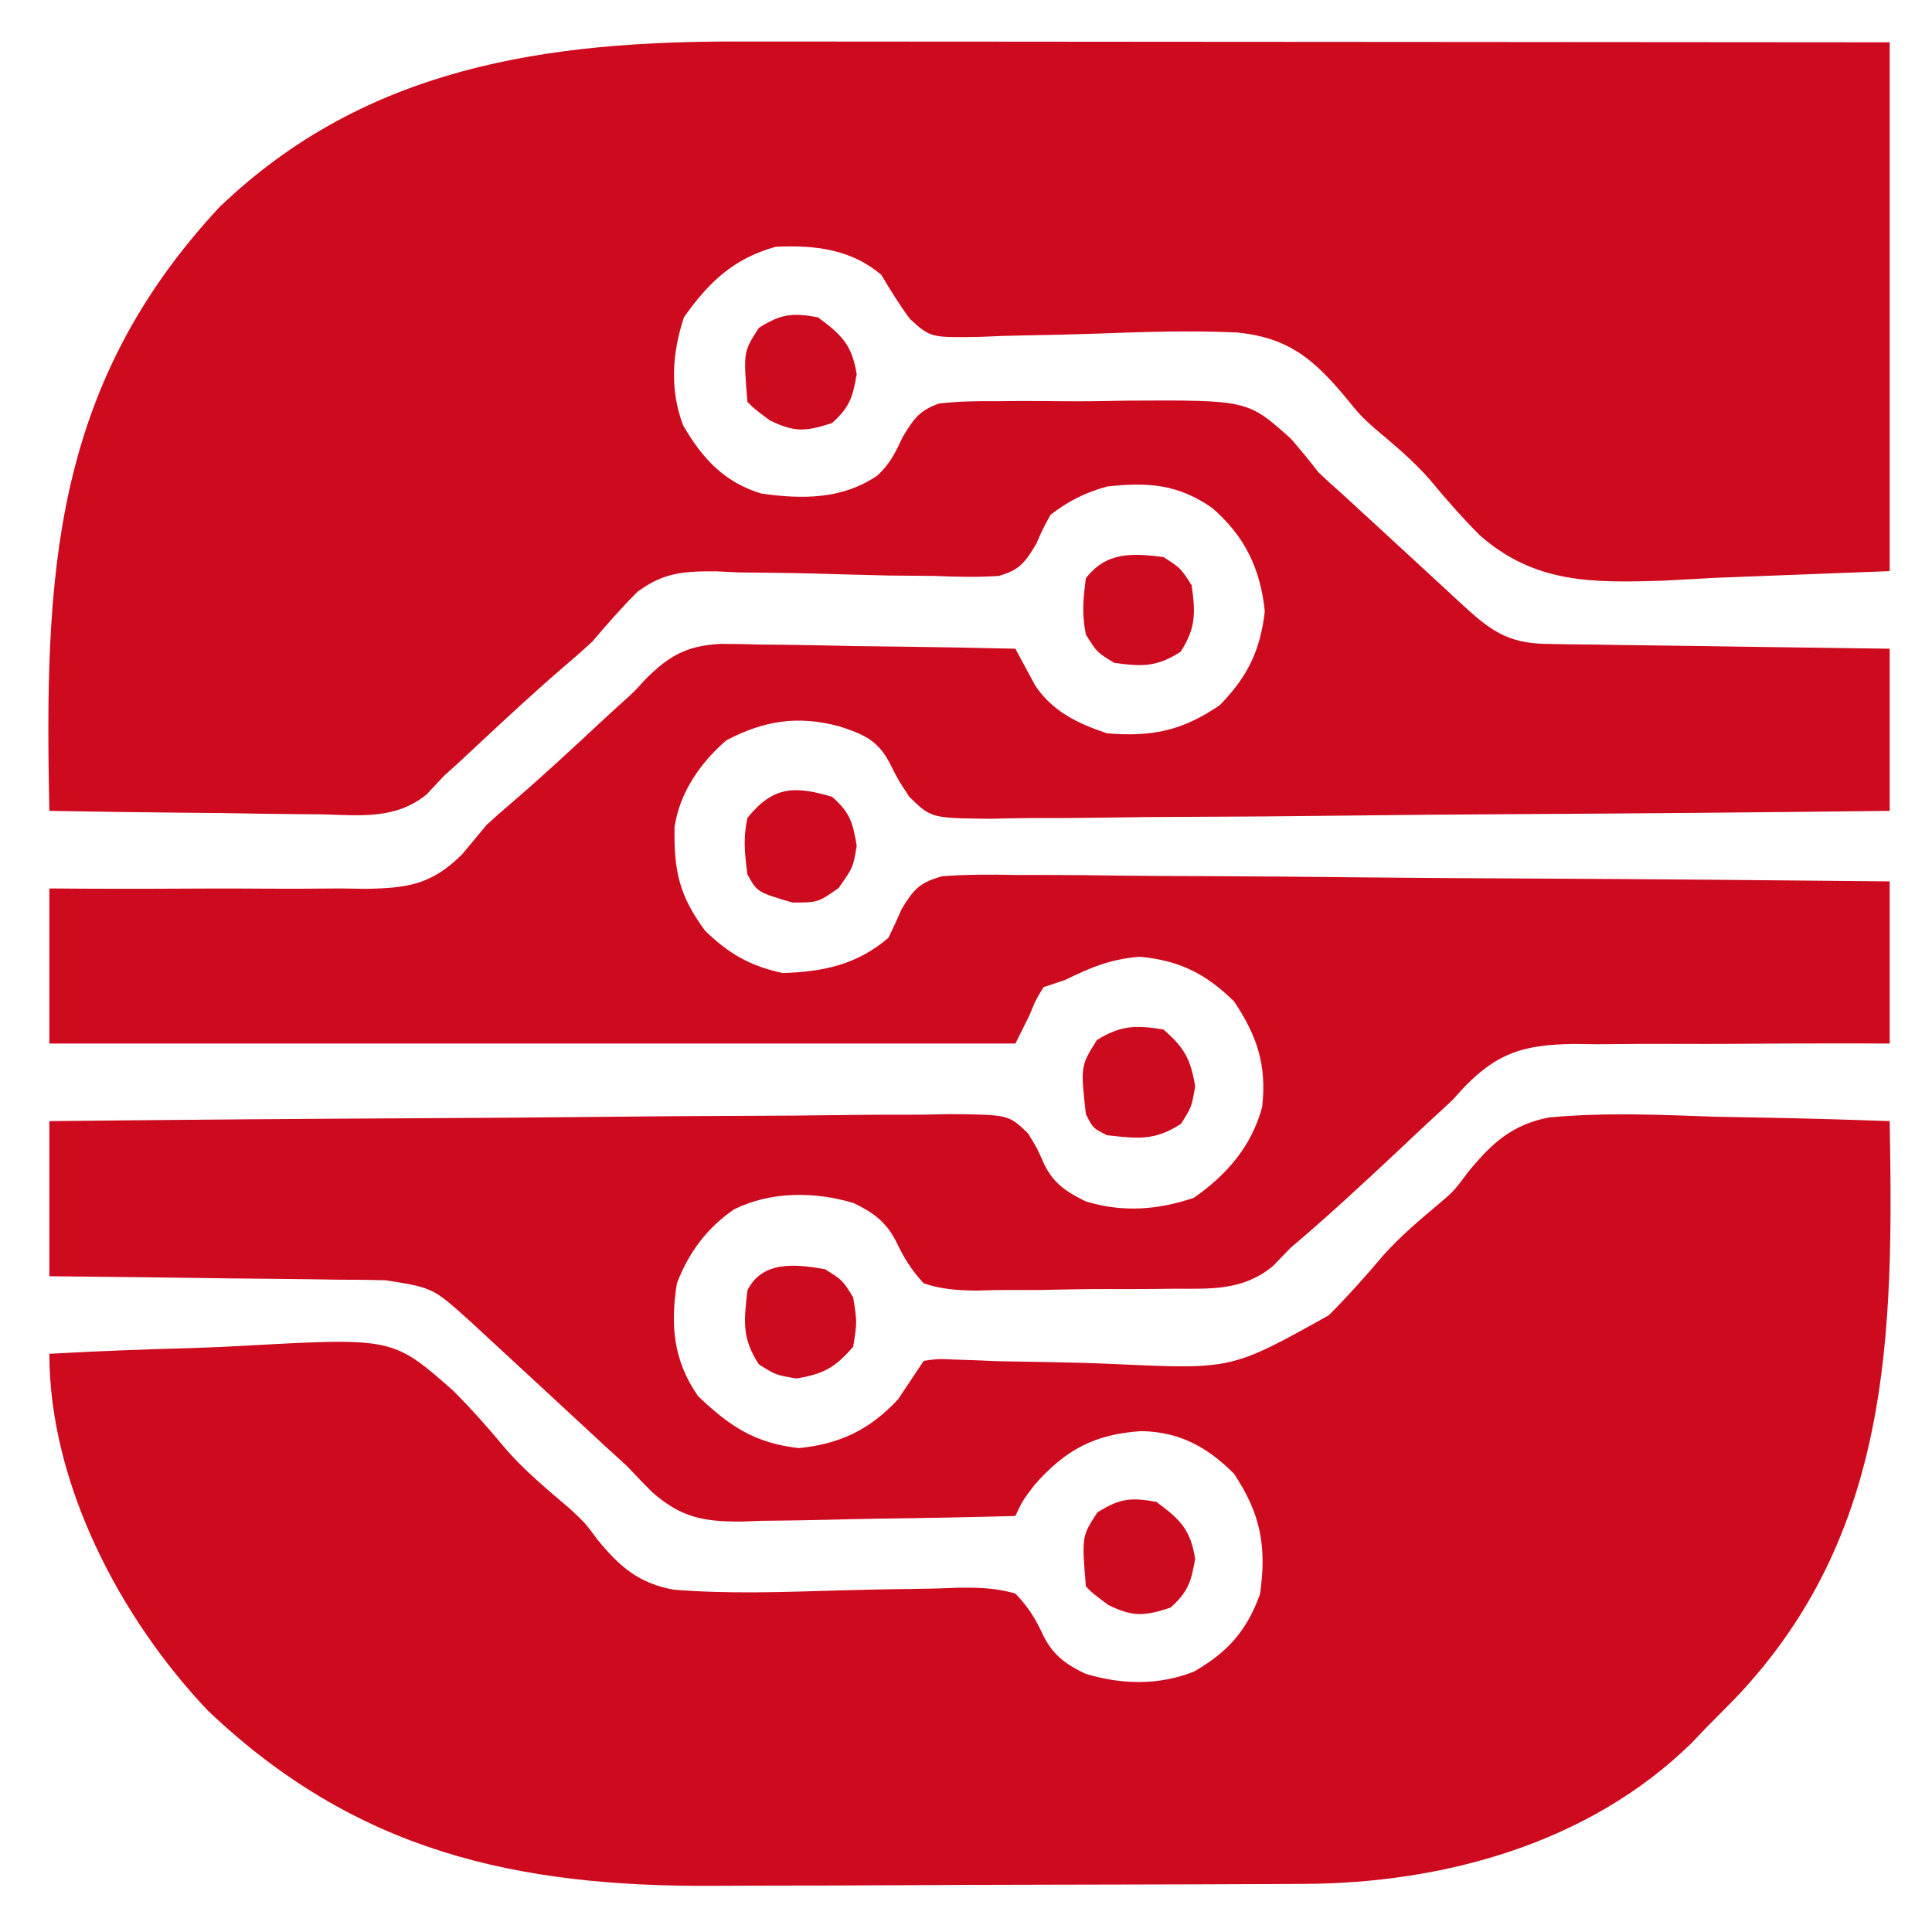 <?xml version="1.0" encoding="UTF-8"?>
<svg version="1.1" xmlns="http://www.w3.org/2000/svg" width="274" height="274">
<path d="M0 0 C1.785 0 3.57 0 5.355 -0 C10.17 -0.001 14.985 0.005 19.8 0.012 C24.844 0.018 29.887 0.019 34.931 0.02 C44.468 0.023 54.005 0.031 63.542 0.042 C74.406 0.053 85.269 0.058 96.133 0.063 C118.467 0.074 140.802 0.092 163.136 0.114 C163.136 24.864 163.136 49.614 163.136 75.114 C151.008 75.578 151.008 75.578 138.636 76.051 C136.119 76.188 133.602 76.324 131.009 76.465 C120.994 76.779 112.816 76.902 104.995 70.022 C102.468 67.477 100.129 64.827 97.85 62.059 C95.457 59.342 92.737 57.099 89.975 54.767 C88.136 53.114 88.136 53.114 85.622 50.048 C81.161 44.79 77.603 41.971 70.586 41.268 C63.972 40.968 57.373 41.176 50.761 41.426 C47.336 41.539 43.915 41.634 40.489 41.681 C38.369 41.711 36.249 41.779 34.131 41.89 C27.125 42.007 27.125 42.007 24.195 39.358 C22.689 37.339 21.423 35.275 20.136 33.114 C15.869 29.439 10.633 28.845 5.136 29.114 C-0.807 30.764 -4.387 34.161 -7.864 39.114 C-9.537 44.132 -9.897 49.393 -7.993 54.406 C-5.301 59.111 -2.138 62.533 3.136 64.114 C8.953 64.937 14.564 64.953 19.557 61.564 C21.399 59.872 22.121 58.274 23.194 56.026 C24.721 53.524 25.5 52.34 28.288 51.346 C30.998 51.036 33.607 50.978 36.335 51.016 C37.821 51.001 37.821 51.001 39.336 50.985 C41.43 50.976 43.524 50.986 45.617 51.016 C48.798 51.051 51.969 50.996 55.15 50.932 C72.092 50.844 72.092 50.844 78.226 56.344 C79.572 57.898 80.881 59.485 82.136 61.114 C83.173 62.105 84.23 63.075 85.316 64.012 C86.205 64.829 87.095 65.646 88.011 66.489 C88.501 66.938 88.991 67.387 89.495 67.85 C92.155 70.29 94.81 72.736 97.46 75.188 C98.002 75.688 98.545 76.188 99.103 76.704 C100.142 77.663 101.18 78.623 102.216 79.586 C106.327 83.375 108.782 85.353 114.434 85.432 C116.055 85.462 116.055 85.462 117.709 85.493 C118.875 85.504 120.04 85.516 121.241 85.528 C122.436 85.547 123.63 85.566 124.861 85.586 C128.682 85.646 132.502 85.692 136.323 85.739 C138.911 85.777 141.499 85.816 144.087 85.856 C150.437 85.952 156.786 86.036 163.136 86.114 C163.136 93.704 163.136 101.294 163.136 109.114 C145.377 109.322 127.619 109.483 109.859 109.58 C101.613 109.626 93.367 109.689 85.121 109.792 C77.934 109.882 70.746 109.94 63.558 109.96 C59.752 109.972 55.948 110 52.142 110.065 C48.558 110.126 44.976 110.145 41.392 110.131 C39.453 110.135 37.515 110.184 35.577 110.233 C27.189 110.144 27.189 110.144 24.091 107.112 C22.491 104.675 22.491 104.675 21.269 102.242 C19.565 99.042 17.507 98.214 14.136 97.114 C8.209 95.548 3.51 96.311 -1.864 99.114 C-5.572 102.328 -8.494 106.546 -9.2 111.446 C-9.297 117.613 -8.557 121.123 -4.864 126.114 C-1.5 129.389 1.539 131.122 6.136 132.114 C11.917 131.93 16.659 130.939 21.136 127.114 C21.795 125.763 22.422 124.396 23.022 123.018 C24.741 120.204 25.556 119.274 28.773 118.385 C32.298 118.125 35.746 118.125 39.28 118.205 C40.63 118.208 41.981 118.206 43.331 118.202 C46.991 118.199 50.648 118.246 54.307 118.302 C58.133 118.352 61.96 118.357 65.786 118.367 C73.029 118.391 80.271 118.457 87.513 118.537 C95.76 118.627 104.007 118.671 112.253 118.711 C129.215 118.795 146.175 118.937 163.136 119.114 C163.136 126.704 163.136 134.294 163.136 142.114 C161.542 142.107 159.948 142.101 158.306 142.094 C152.372 142.08 146.438 142.111 140.504 142.156 C137.94 142.169 135.375 142.17 132.811 142.158 C129.116 142.143 125.424 142.173 121.73 142.211 C120.02 142.19 120.02 142.19 118.276 142.168 C111.41 142.292 107.659 143.294 102.812 148.272 C102.259 148.88 101.706 149.487 101.136 150.114 C99.884 151.29 98.625 152.457 97.355 153.614 C96.114 154.779 94.875 155.946 93.636 157.114 C88.553 161.88 83.461 166.617 78.136 171.114 C76.919 172.374 76.919 172.374 75.677 173.661 C71.431 177.172 66.971 176.887 61.663 176.883 C60.663 176.895 59.662 176.907 58.631 176.919 C56.522 176.936 54.413 176.939 52.305 176.93 C49.079 176.926 45.859 176.991 42.634 177.061 C40.581 177.068 38.529 177.072 36.476 177.071 C35.514 177.096 34.553 177.122 33.562 177.148 C30.858 177.102 28.699 176.983 26.136 176.114 C24.358 174.209 23.286 172.423 22.171 170.074 C20.727 167.339 18.962 166.079 16.222 164.739 C10.68 163.078 4.517 163.043 -0.739 165.614 C-4.628 168.293 -7.171 171.72 -8.864 176.114 C-9.823 182.033 -9.357 187.107 -5.864 192.114 C-1.336 196.444 2.229 198.784 8.448 199.489 C14.292 198.894 18.513 196.865 22.511 192.551 C23.047 191.747 23.583 190.942 24.136 190.114 C24.796 189.124 25.456 188.134 26.136 187.114 C28.16 186.822 28.16 186.822 30.683 186.935 C31.629 186.967 32.575 186.999 33.55 187.032 C35.095 187.097 35.095 187.097 36.671 187.164 C38.866 187.205 41.06 187.242 43.255 187.276 C46.708 187.339 50.152 187.424 53.601 187.583 C69.843 188.321 69.843 188.321 83.597 180.64 C86.307 177.916 88.843 175.088 91.317 172.149 C93.776 169.397 96.535 167.095 99.35 164.719 C101.338 163.021 101.338 163.021 103.403 160.264 C106.745 156.2 109.609 153.603 114.792 152.599 C122.629 151.859 130.47 152.204 138.323 152.489 C140.73 152.539 143.137 152.584 145.544 152.625 C151.41 152.735 157.273 152.902 163.136 153.114 C163.672 183.162 163.415 211.631 141.312 234.888 C139.93 236.307 138.533 237.71 137.136 239.114 C136.44 239.844 135.744 240.575 135.027 241.328 C120.43 255.614 99.769 261.24 79.893 261.291 C78.768 261.297 77.644 261.304 76.485 261.31 C72.768 261.33 69.052 261.342 65.335 261.352 C64.06 261.356 62.785 261.36 61.471 261.364 C55.41 261.383 49.35 261.397 43.289 261.406 C36.338 261.416 29.388 261.442 22.437 261.482 C16.382 261.516 10.328 261.528 4.273 261.532 C1.716 261.537 -0.84 261.548 -3.397 261.567 C-31.701 261.761 -54.409 256.683 -75.387 236.711 C-87.77 223.674 -97.864 204.582 -97.864 186.114 C-91.038 185.729 -84.215 185.469 -77.381 185.29 C-75.064 185.215 -72.748 185.113 -70.433 184.982 C-49.155 183.81 -49.155 183.81 -40.628 191.308 C-38.067 193.877 -35.677 196.537 -33.371 199.336 C-30.602 202.603 -27.314 205.282 -24.07 208.061 C-21.864 210.114 -21.864 210.114 -20.132 212.465 C-16.955 216.34 -14.229 218.695 -9.283 219.57 C-1.555 220.191 6.207 219.904 13.948 219.676 C17.468 219.579 20.985 219.495 24.506 219.462 C26.688 219.441 28.87 219.384 31.05 219.286 C33.955 219.257 36.345 219.302 39.136 220.114 C40.988 222.01 42.028 223.743 43.134 226.143 C44.541 228.91 46.304 230.149 49.054 231.485 C54.211 233.042 59.483 233.176 64.515 231.16 C69.267 228.395 71.914 225.446 73.823 220.239 C74.821 213.453 73.917 208.767 70.136 203.114 C66.34 199.318 62.421 197.167 56.964 197.078 C50.34 197.534 46.266 199.696 41.823 204.739 C40.137 206.983 40.137 206.983 39.136 209.114 C32.589 209.292 26.043 209.414 19.495 209.498 C17.27 209.533 15.045 209.581 12.82 209.642 C9.612 209.727 6.407 209.766 3.198 209.797 C1.718 209.851 1.718 209.851 0.208 209.907 C-5.171 209.91 -8.229 209.338 -12.355 205.753 C-13.543 204.558 -14.714 203.345 -15.864 202.114 C-16.924 201.131 -17.99 200.155 -19.067 199.192 C-20.084 198.25 -21.099 197.307 -22.114 196.364 C-23.232 195.328 -24.351 194.293 -25.469 193.258 C-26.601 192.21 -27.733 191.162 -28.864 190.114 C-31.049 188.09 -33.237 186.069 -35.427 184.051 C-36.377 183.173 -37.327 182.295 -38.305 181.391 C-43.475 176.746 -43.475 176.746 -50.183 175.681 C-51.775 175.651 -51.775 175.651 -53.398 175.621 C-54.537 175.615 -55.675 175.608 -56.848 175.602 C-58.019 175.584 -59.19 175.566 -60.396 175.547 C-64.135 175.493 -67.874 175.459 -71.614 175.426 C-74.149 175.393 -76.684 175.358 -79.219 175.323 C-85.434 175.237 -91.649 175.171 -97.864 175.114 C-97.864 167.854 -97.864 160.594 -97.864 153.114 C-80.088 152.928 -62.312 152.786 -44.535 152.699 C-36.281 152.658 -28.028 152.602 -19.774 152.51 C-12.58 152.43 -5.386 152.379 1.808 152.361 C5.618 152.35 9.426 152.326 13.235 152.268 C16.822 152.213 20.407 152.197 23.993 152.209 C25.936 152.205 27.878 152.162 29.82 152.118 C38.193 152.198 38.193 152.198 40.942 154.868 C42.258 157.014 42.258 157.014 43.193 159.151 C44.543 161.961 46.367 163.144 49.113 164.492 C54.335 166.095 59.332 165.726 64.448 163.989 C69.122 160.728 72.644 156.673 74.136 151.114 C74.811 145.151 73.416 141.002 70.136 136.114 C66.082 132.164 62.388 130.322 56.761 129.801 C52.513 130.167 49.96 131.275 46.136 133.114 C45.146 133.444 44.156 133.774 43.136 134.114 C42.011 135.946 42.011 135.946 41.136 138.114 C40.476 139.434 39.816 140.754 39.136 142.114 C-6.074 142.114 -51.284 142.114 -97.864 142.114 C-97.864 134.854 -97.864 127.594 -97.864 120.114 C-96.27 120.125 -94.676 120.137 -93.034 120.149 C-87.1 120.181 -81.166 120.161 -75.232 120.126 C-72.668 120.118 -70.103 120.124 -67.539 120.144 C-63.844 120.172 -60.152 120.147 -56.458 120.114 C-55.318 120.133 -54.178 120.152 -53.004 120.172 C-47.03 120.065 -43.624 119.569 -39.307 115.254 C-38.151 113.881 -37.003 112.501 -35.864 111.114 C-34.657 110.005 -33.431 108.918 -32.177 107.864 C-27.915 104.2 -23.803 100.386 -19.695 96.552 C-18.664 95.593 -17.624 94.642 -16.577 93.701 C-14.865 92.155 -14.865 92.155 -13.401 90.532 C-10.04 87.144 -7.566 85.714 -2.755 85.432 C-0.803 85.433 1.15 85.467 3.101 85.528 C4.134 85.536 5.167 85.545 6.232 85.553 C9.514 85.587 12.793 85.662 16.073 85.739 C18.306 85.769 20.538 85.796 22.771 85.821 C28.227 85.887 33.681 85.987 39.136 86.114 C40.078 87.859 41.02 89.605 41.962 91.35 C44.412 95.03 48.057 96.754 52.136 98.114 C58.497 98.653 62.827 97.747 68.136 94.114 C72.067 90.08 73.879 86.38 74.511 80.801 C73.899 74.788 71.674 70.157 67.073 66.176 C62.214 62.764 57.9 62.469 52.136 63.114 C49.054 63.976 46.665 65.153 44.136 67.114 C43.042 69.088 43.042 69.088 42.11 71.227 C40.515 73.872 39.787 74.925 36.786 75.796 C33.764 75.988 30.832 75.933 27.808 75.797 C25.541 75.776 23.274 75.754 21.007 75.733 C17.448 75.65 13.889 75.551 10.33 75.447 C6.885 75.36 3.442 75.327 -0.005 75.297 C-1.585 75.223 -1.585 75.223 -3.197 75.147 C-7.787 75.117 -10.717 75.258 -14.469 78.056 C-16.734 80.321 -18.795 82.672 -20.864 85.114 C-22.091 86.243 -23.338 87.352 -24.614 88.426 C-28.889 92.092 -33.006 95.919 -37.121 99.763 C-37.647 100.253 -38.173 100.742 -38.716 101.246 C-39.178 101.678 -39.64 102.11 -40.116 102.555 C-40.693 103.07 -41.27 103.584 -41.864 104.114 C-42.681 104.988 -43.499 105.862 -44.341 106.762 C-48.777 110.412 -53.909 109.735 -59.387 109.602 C-61.039 109.591 -61.039 109.591 -62.725 109.58 C-66.23 109.552 -69.734 109.49 -73.239 109.426 C-75.621 109.401 -78.002 109.378 -80.384 109.358 C-86.211 109.303 -92.037 109.219 -97.864 109.114 C-98.561 75.942 -97.579 49.092 -73.739 23.489 C-53.031 3.599 -27.483 -0.061 0 0 Z " fill="#CD0A1E" transform="translate(104.864,5.886)"/>
<path d="M0 0 C3.37 2.491 4.818 3.886 5.5 8.062 C4.939 11.358 4.484 12.764 2 15 C-1.691 16.204 -3.296 16.344 -6.812 14.625 C-9 13 -9 13 -10 12 C-10.582 4.896 -10.582 4.896 -8.375 1.5 C-5.237 -0.482 -3.651 -0.671 0 0 Z " fill="#CD0B1F" transform="translate(164,213)"/>
<path d="M0 0 C2.551 2.222 2.933 3.608 3.5 6.938 C3 10 3 10 0.938 12.938 C-2 15 -2 15 -5.625 15 C-10.618 13.521 -10.618 13.521 -12 11 C-12.393 7.904 -12.623 5.957 -12 3 C-8.385 -1.491 -5.376 -1.593 0 0 Z " fill="#CD0A1E" transform="translate(118,113)"/>
<path d="M0 0 C3.37 2.491 4.818 3.886 5.5 8.062 C4.939 11.358 4.484 12.764 2 15 C-1.691 16.204 -3.296 16.344 -6.812 14.625 C-9 13 -9 13 -10 12 C-10.582 4.896 -10.582 4.896 -8.375 1.5 C-5.237 -0.482 -3.651 -0.671 0 0 Z " fill="#CD0B1F" transform="translate(116,45)"/>
<path d="M0 0 C2.961 2.582 3.868 4.189 4.5 8.062 C4 11 4 11 2.5 13.375 C-1.241 15.807 -3.574 15.492 -8 15 C-10 14 -10 14 -11 12 C-11.755 5.208 -11.755 5.208 -9.438 1.5 C-6.025 -0.6 -3.933 -0.632 0 0 Z " fill="#CD0B1F" transform="translate(165,146)"/>
<path d="M0 0 C2.438 1.562 2.438 1.562 4 4 C4.563 7.94 4.604 10.058 2.438 13.438 C-0.942 15.604 -3.06 15.563 -7 15 C-9.438 13.5 -9.438 13.5 -11 11 C-11.579 8.036 -11.394 6.099 -11 3 C-8.064 -0.758 -4.503 -0.563 0 0 Z " fill="#CD0B1F" transform="translate(165,79)"/>
<path d="M0 0 C2.5 1.562 2.5 1.562 4 4 C4.562 7.5 4.562 7.5 4 11 C1.418 13.961 -0.189 14.868 -4.062 15.5 C-7 15 -7 15 -9.375 13.5 C-11.807 9.759 -11.492 7.426 -11 3 C-8.884 -1.233 -4.173 -0.739 0 0 Z " fill="#CD0B1E" transform="translate(117,180)"/>
</svg>
